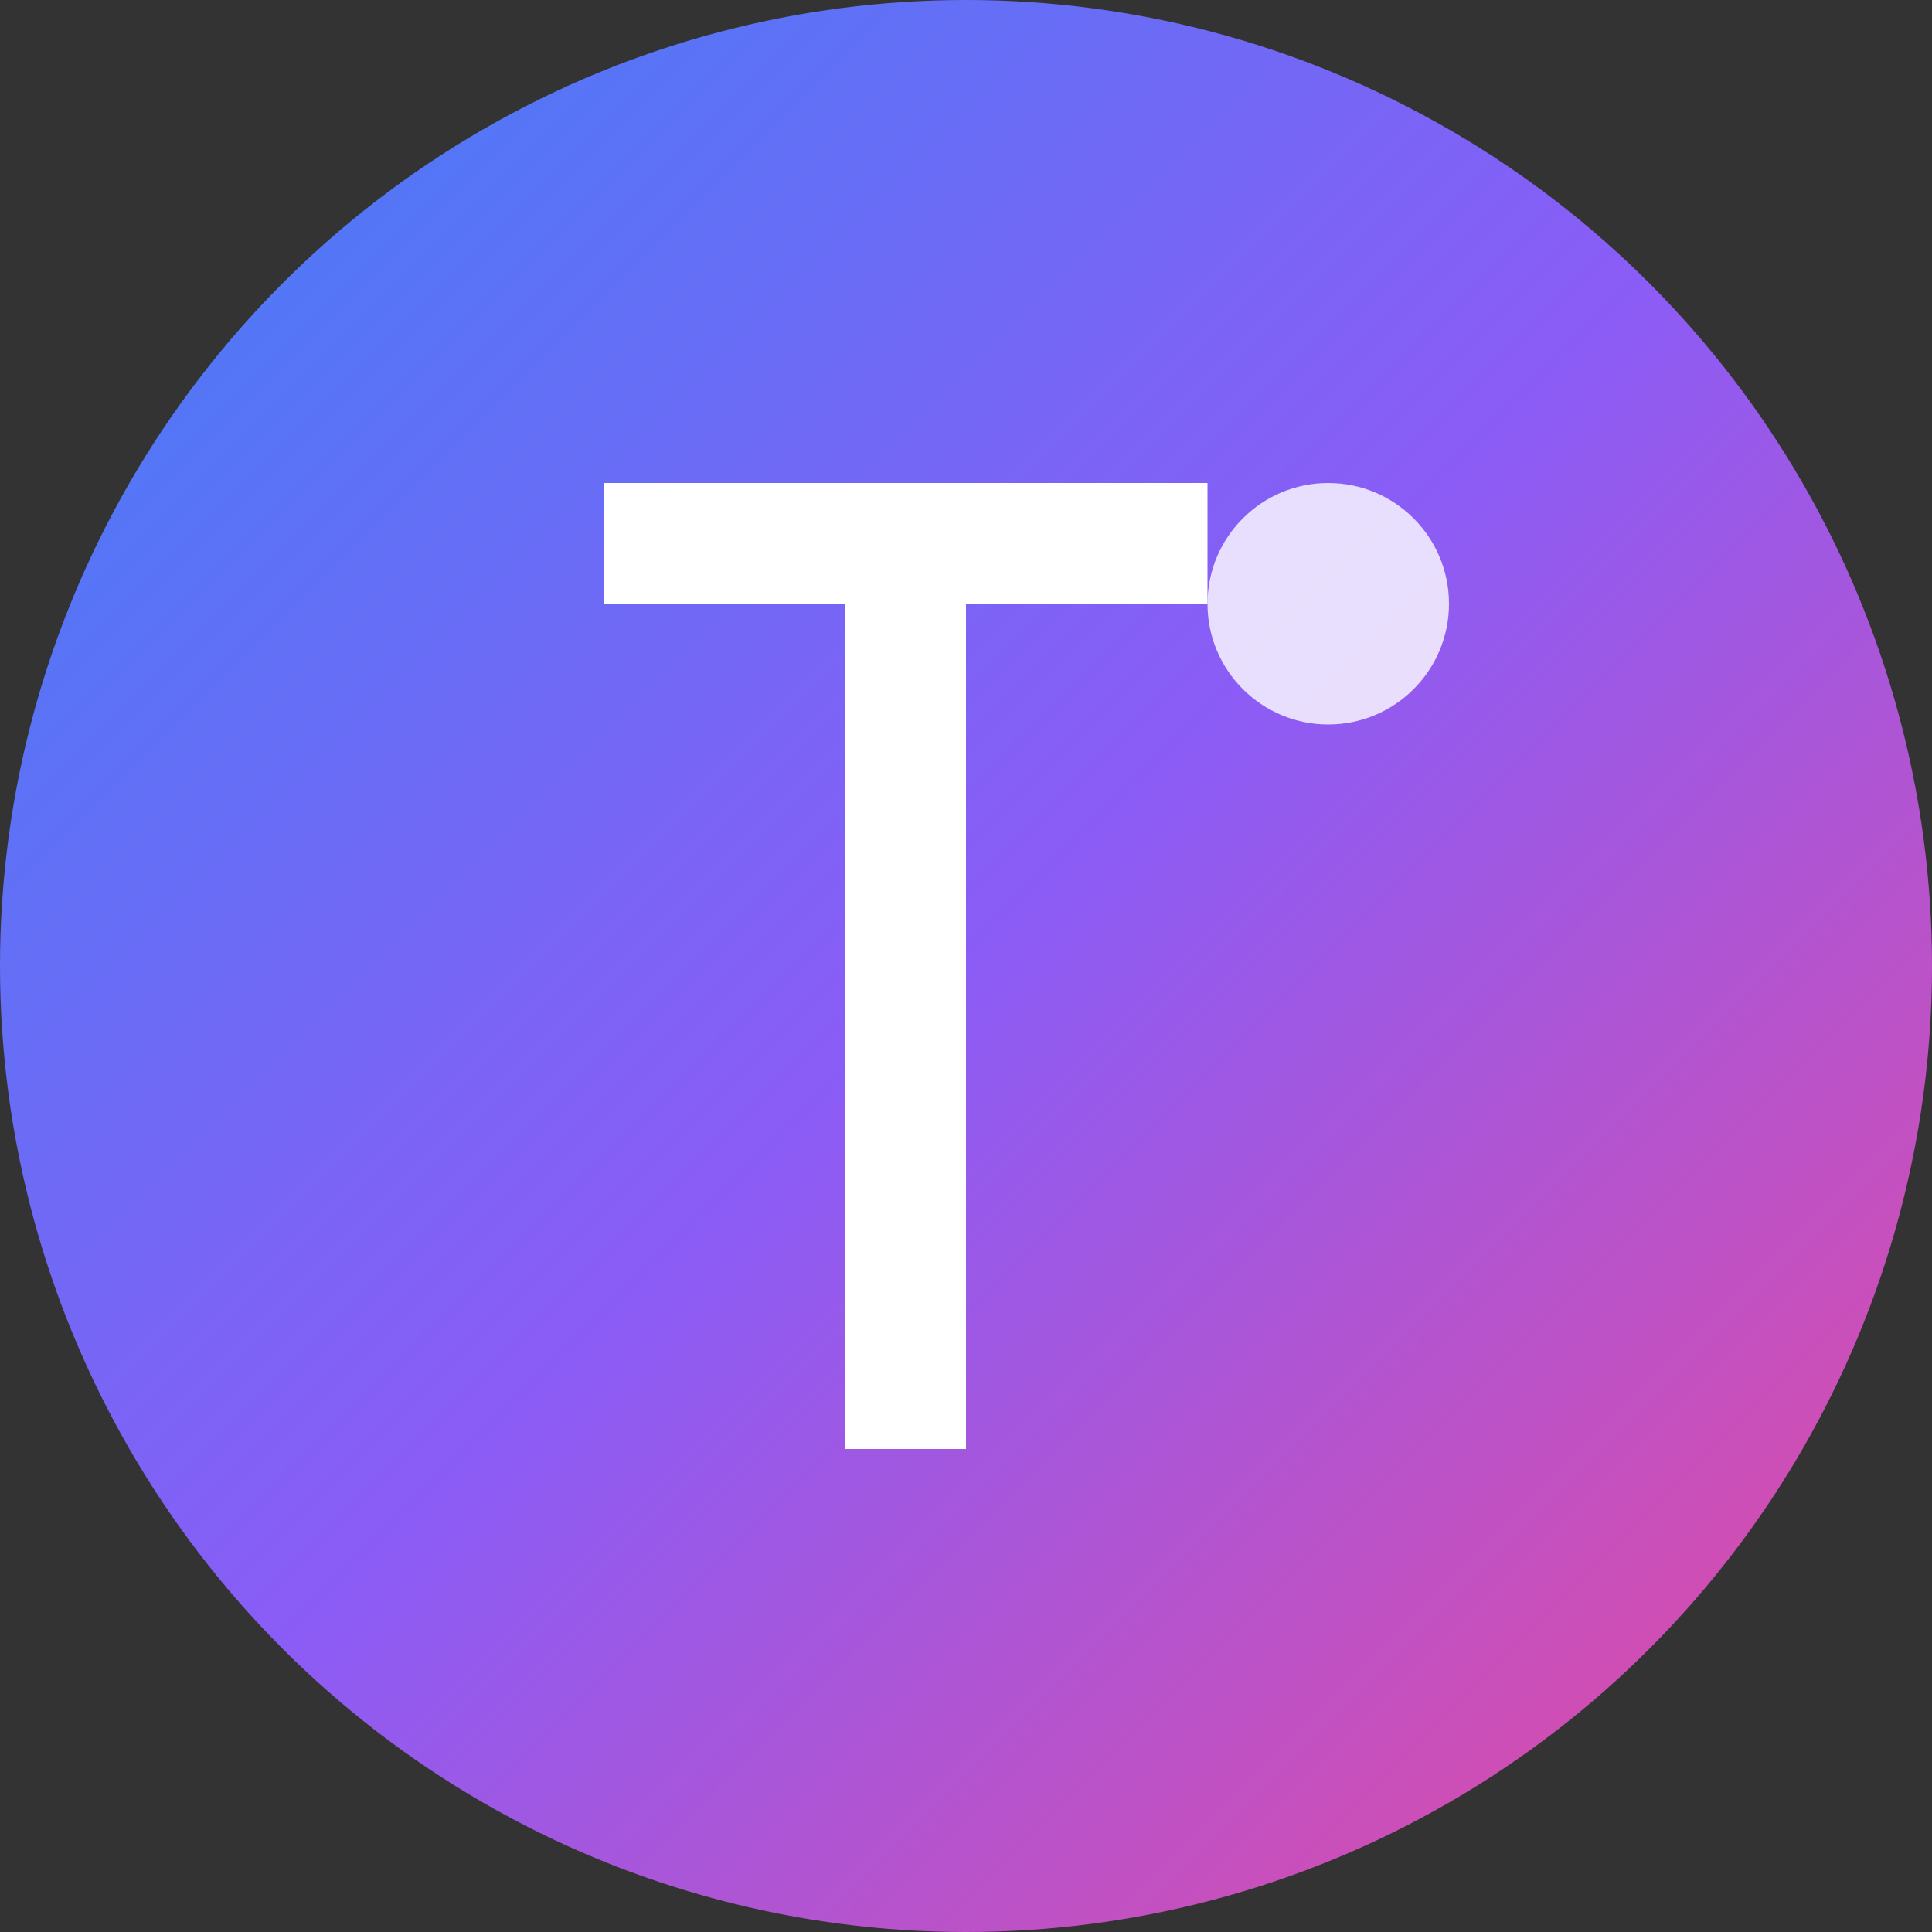 <svg width="32" height="32" viewBox="0 0 32 32" xmlns="http://www.w3.org/2000/svg">
  <rect x="0" y="0" width="32" height="32" fill="#333333" stroke="none"/>
  <defs>
    <linearGradient id="gradient" x1="0%" y1="0%" x2="100%" y2="100%">
      <stop offset="0%" style="stop-color:#3B82F6;stop-opacity:1" />
      <stop offset="50%" style="stop-color:#8B5CF6;stop-opacity:1" />
      <stop offset="100%" style="stop-color:#EC4899;stop-opacity:1" />
    </linearGradient>
  </defs>
  
  <!-- Background circle -->
  <circle cx="16" cy="16" r="16" fill="url(#gradient)"/>
  
  <!-- Modern 't' letter -->
  <path d="M12 8 L20 8 L20 10 L16 10 L16 24 L14 24 L14 10 L10 10 L10 8 Z" fill="white"/>
  
  <!-- Accent dot -->
  <circle cx="22" cy="10" r="2" fill="white" opacity="0.8"/>
</svg>